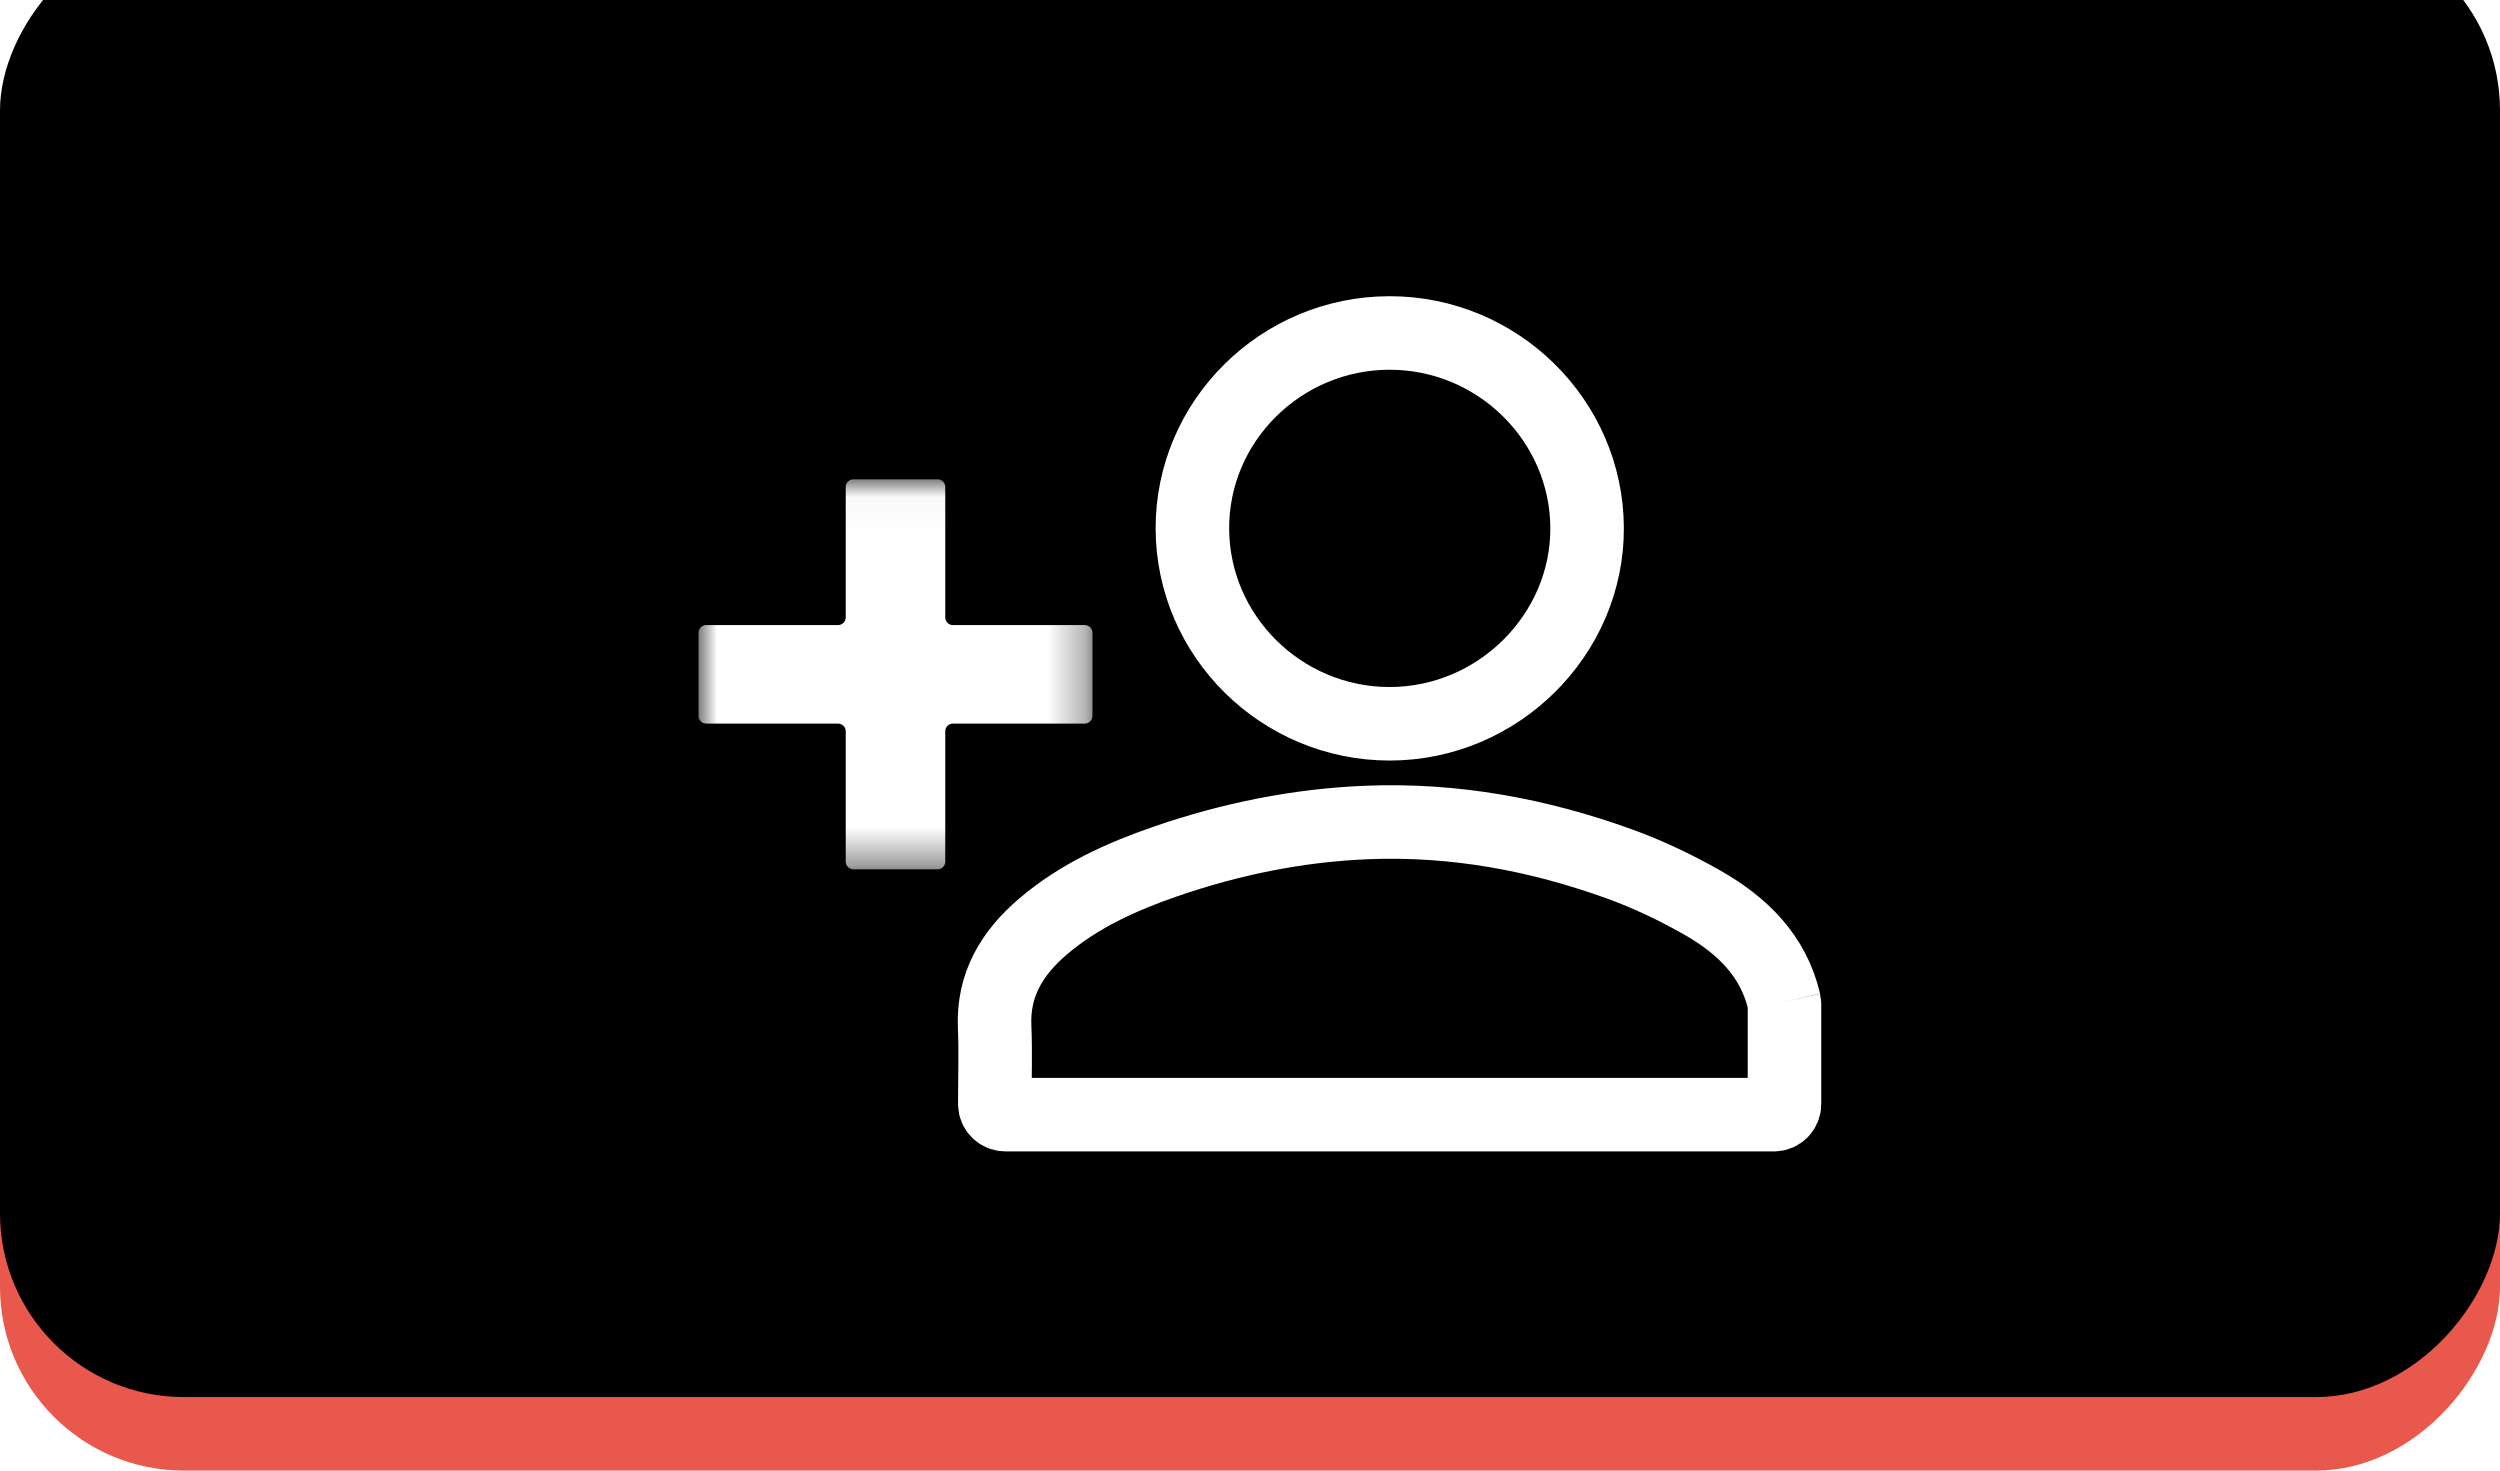 <?xml version="1.0" encoding="UTF-8" standalone="no"?>
<svg width="68px" height="40px" viewBox="0 0 68 40" version="1.1" xmlns="http://www.w3.org/2000/svg" xmlns:xlink="http://www.w3.org/1999/xlink">
    <!-- Generator: Sketch 41.2 (35397) - http://www.bohemiancoding.com/sketch -->
    <title>Download</title>
    <desc>Created with Sketch.</desc>
    <defs>
        <rect id="path-1" x="0" y="0" width="68" height="40" rx="5"></rect>
        <filter x="-50%" y="-50%" width="200%" height="200%" filterUnits="objectBoundingBox" id="filter-2">
            <feOffset dx="0" dy="-2" in="SourceAlpha" result="shadowOffsetInner1"></feOffset>
            <feComposite in="shadowOffsetInner1" in2="SourceAlpha" operator="arithmetic" k2="-1" k3="1" result="shadowInnerInner1"></feComposite>
            <feColorMatrix values="0 0 0 0 0   0 0 0 0 0   0 0 0 0 0  0 0 0 0.15 0" type="matrix" in="shadowInnerInner1"></feColorMatrix>
        </filter>
        <polygon id="path-3" points="0 0.027 0 10.636 10.715 10.636 10.715 0.027 3.90938283e-21 0.027"></polygon>
    </defs>
    <g id="Page-1" stroke="none" stroke-width="1" fill="none" fill-rule="evenodd">
        <g id="User-Management" transform="translate(-1133, -205)">
            <g id="Buttons-V1-Copy" transform="translate(1045, 205)">
                <g id="Download" transform="translate(88, 0)">
                    <g transform="translate(34, 20) scale(-1, 1) translate(-34, -20) ">
                        <use fill="#E8584C" fill-rule="evenodd" xlink:href="#path-1"></use>
                        <use fill="black" fill-opacity="1" filter="url(#filter-2)" xlink:href="#path-1"></use>
                    </g>
                    <g id="Page-1" transform="translate(19, 9)">
                        <g id="Group-3" transform="translate(8.019, 13.321)" stroke="#FFFFFF" stroke-width="2">
                            <path d="M21.512,4.93 C21.22,3.673 20.366,2.847 19.292,2.234 C18.572,1.824 17.812,1.461 17.033,1.179 C14.822,0.379 12.534,-0.044 10.172,0.05 C8.289,0.125 6.458,0.498 4.679,1.112 C3.476,1.528 2.327,2.048 1.35,2.881 C0.51,3.599 -0.014,4.459 0.035,5.607 C0.064,6.291 0.04,6.977 0.04,7.662 L0.04,7.711 C0.04,7.869 0.17,7.997 0.329,7.997 L0.411,7.997 C7.351,7.997 14.291,7.997 21.231,7.997 L21.234,7.997 C21.392,7.997 21.519,7.867 21.519,7.711 L21.519,4.996 C21.519,4.974 21.517,4.952 21.512,4.93" id="Fill-1"></path>
                        </g>
                        <g id="Group-6" transform="translate(13.385, 0.012)" stroke="#FFFFFF" stroke-width="2">
                            <path d="M5.412,10.675 C8.36,10.675 10.797,8.256 10.784,5.344 C10.771,2.427 8.356,0.044 5.413,0.045 C2.453,0.047 0.037,2.445 0.048,5.372 C0.06,8.292 2.469,10.674 5.412,10.675" id="Fill-4"></path>
                        </g>
                        <g id="Group-9" transform="translate(0, 4.01)">
                            <mask id="mask-4" fill="white">
                                <use xlink:href="#path-3"></use>
                            </mask>
                            <g id="Clip-8"></g>
                            <path d="M10.715,6.464 L10.715,4.2 C10.715,4.085 10.621,3.992 10.505,3.992 L6.92,3.992 C6.804,3.992 6.711,3.899 6.711,3.784 L6.711,0.235 C6.711,0.12 6.617,0.027 6.501,0.027 L4.214,0.027 C4.098,0.027 4.004,0.12 4.004,0.235 L4.004,3.784 C4.004,3.899 3.91,3.992 3.794,3.992 L0.21,3.992 C0.094,3.992 -1.73076924e-05,4.085 -1.73076924e-05,4.2 L-1.73076924e-05,6.464 C-1.73076924e-05,6.579 0.094,6.672 0.21,6.672 L3.794,6.672 C3.91,6.672 4.004,6.765 4.004,6.879 L4.004,10.428 C4.004,10.543 4.098,10.636 4.214,10.636 L6.501,10.636 C6.617,10.636 6.711,10.543 6.711,10.428 L6.711,6.879 C6.711,6.765 6.804,6.672 6.92,6.672 L10.505,6.672 C10.621,6.672 10.715,6.579 10.715,6.464" id="Fill-7" fill="#FFFFFF" mask="url(#mask-4)"></path>
                        </g>
                    </g>
                </g>
            </g>
        </g>
    </g>
</svg>